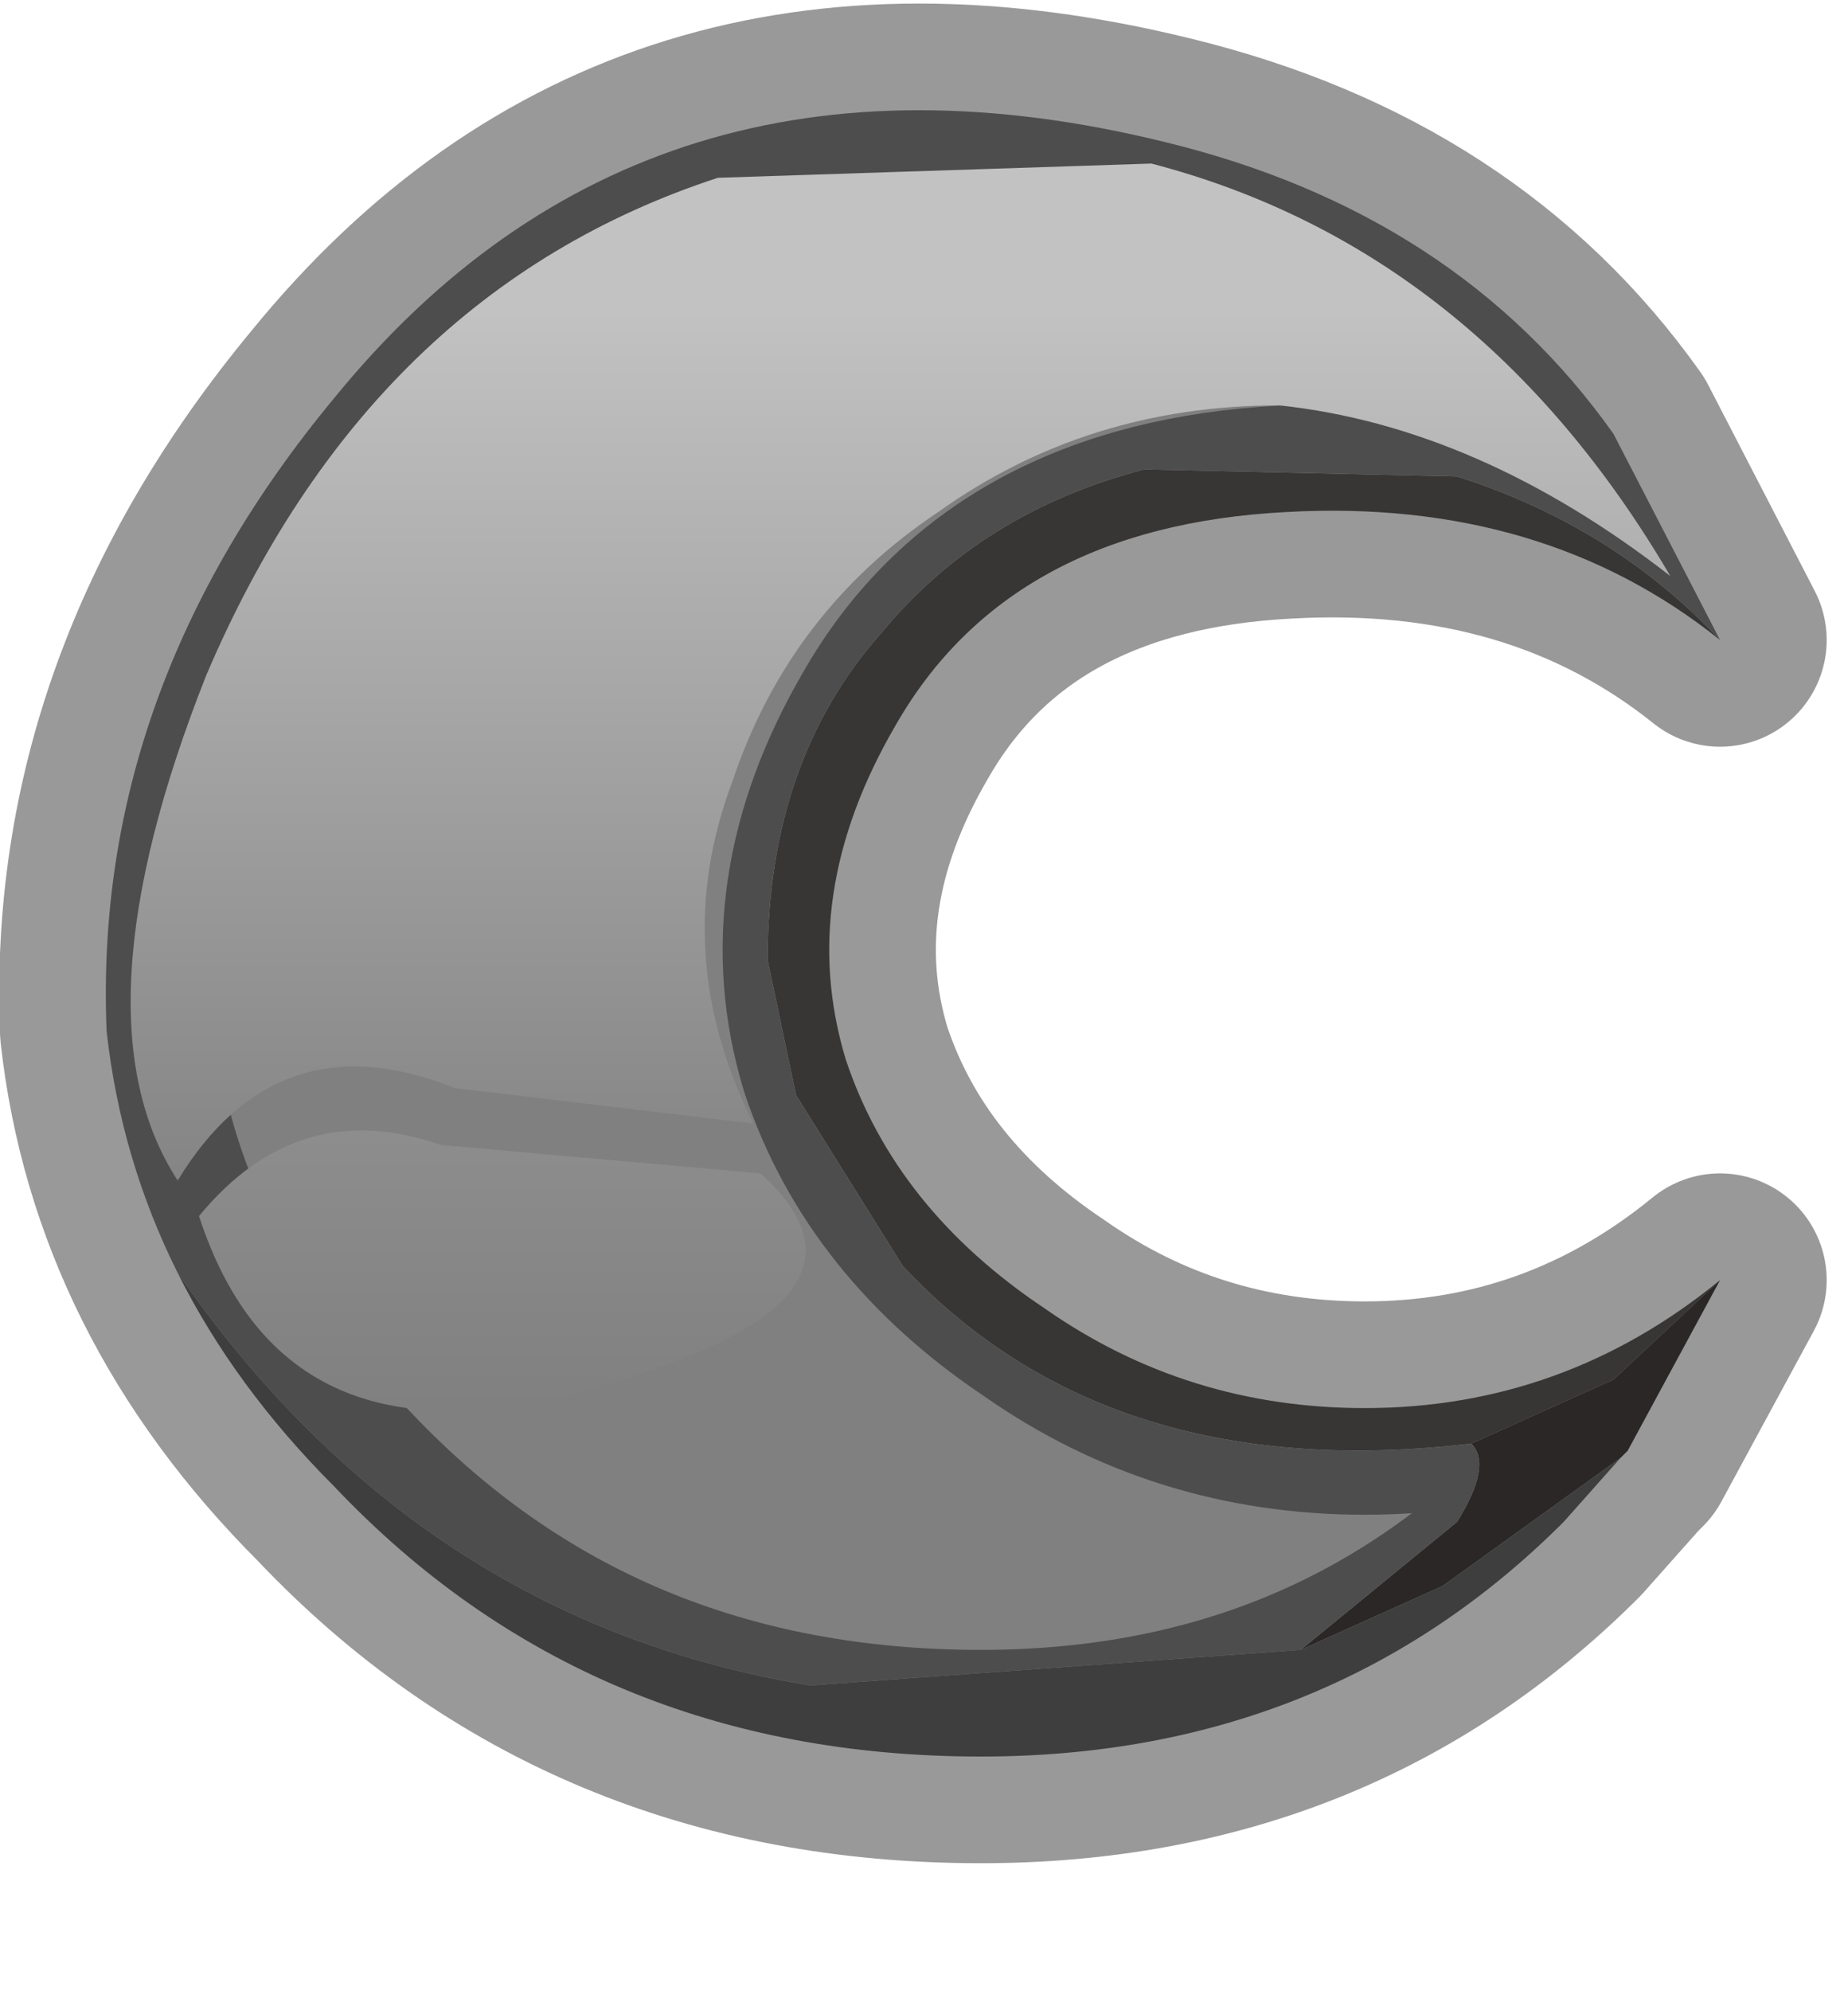 <?xml version="1.0" encoding="utf-8"?>
<svg version="1.1" id="Layer_1"
xmlns="http://www.w3.org/2000/svg"
xmlns:xlink="http://www.w3.org/1999/xlink"
width="13px" height="14px"
xml:space="preserve">
<g id="PathID_4119" transform="matrix(1, 0, 0, 1, 0.75, 0.75)">
<path style="fill:#5D5A59;fill-opacity:1" d="M5.6 8.15L4.85 6.95L4.65 6Q4.65 4.6 5.45 3.7Q6.15 2.85 7.3 2.55L9.5 2.6Q10.6 2.95 11.35 3.75Q10.1 2.75 8.3 2.85Q6.35 2.95 5.55 4.35Q4.85 5.55 5.2 6.7Q5.55 7.75 6.6 8.45Q7.6 9.15 8.85 9.15Q10.25 9.15 11.35 8.25L10.6 8.95L9.6 9.4Q7.05 9.7 5.6 8.15" />
<path style="fill:#46413F;fill-opacity:1" d="M9.4 10.4L8.4 10.85L9.5 9.95Q9.75 9.55 9.6 9.4L10.6 8.95L11.35 8.25L10.7 9.45L10.65 9.5L9.4 10.4" />
<path style="fill:#808080;fill-opacity:1" d="M9.6 9.4Q9.75 9.55 9.5 9.95L8.4 10.85L4.95 11.1Q2.2 10.65 0.5 8.2Q0.1 7.4 0 6.5Q-0.1 4.1 1.6 2.05Q3.8 -0.65 7.45 0.25Q9.5 0.75 10.6 2.3L11.35 3.75Q10.6 2.95 9.5 2.6L7.3 2.55Q6.15 2.85 5.45 3.7Q4.65 4.6 4.65 6L4.85 6.95L5.6 8.15Q7.05 9.7 9.6 9.4" />
<path style="fill:#696767;fill-opacity:1" d="M4.95 11.1L8.4 10.85L9.4 10.4L10.65 9.5L10.25 9.95Q8.6 11.6 6.15 11.6Q3.4 11.6 1.6 9.7Q0.9 9 0.5 8.2Q2.2 10.65 4.95 11.1" />
<path style="fill:none;stroke-width:1.5;stroke-linecap:round;stroke-linejoin:round;stroke-miterlimit:3;stroke:#000000;stroke-opacity:0.4" d="M11.35 8.25L10.7 9.45L10.65 9.5L10.25 9.95Q8.6 11.6 6.15 11.6Q3.4 11.6 1.6 9.7Q0.9 9 0.5 8.2Q0.1 7.4 0 6.5Q-0.1 4.1 1.6 2.05Q3.8 -0.65 7.45 0.25Q9.5 0.75 10.6 2.3L11.35 3.75Q10.1 2.75 8.3 2.85Q6.35 2.95 5.55 4.35Q4.85 5.55 5.2 6.7Q5.55 7.75 6.6 8.45Q7.6 9.15 8.85 9.15Q10.25 9.15 11.35 8.25z" />
</g>
<g id="PathID_4120" transform="matrix(1, 0, 0, 1, 0.75, 0.75)">
<linearGradient
id="LinearGradID_1335" gradientUnits="userSpaceOnUse" gradientTransform="matrix(0, 0.004, -0.006, 0, 3.65, 4.7)" spreadMethod ="pad" x1="-819.2" y1="0" x2="819.2" y2="0" >
<stop  offset="0" style="stop-color:#C2C2C2;stop-opacity:1" />
<stop  offset="1" style="stop-color:#808080;stop-opacity:1" />
</linearGradient>
<path style="fill:url(#LinearGradID_1335) " d="M5.85 2.85Q4.8 3.55 4.4 4.75Q3.95 5.95 4.55 7.15L2.45 6.9Q1.2 6.4 0.5 7.55Q-0.25 6.4 0.7 4Q1.85 1.3 4.3 0.5L7.35 0.4Q9.65 1 11 3.3Q9.65 2.25 8.25 2.1Q6.9 2.1 5.85 2.85" />
<linearGradient
id="LinearGradID_1336" gradientUnits="userSpaceOnUse" gradientTransform="matrix(0, 0.003, -0.006, 0, 3.7, 6.7)" spreadMethod ="pad" x1="-819.2" y1="0" x2="819.2" y2="0" >
<stop  offset="0" style="stop-color:#A1A1A1;stop-opacity:1" />
<stop  offset="1" style="stop-color:#808080;stop-opacity:1" />
</linearGradient>
<path style="fill:url(#LinearGradID_1336) " d="M2.35 7.3L4.6 7.5Q5.6 8.4 3.45 9Q1.25 9.65 0.65 7.8Q1.35 6.95 2.35 7.3" />
</g>
</svg>
